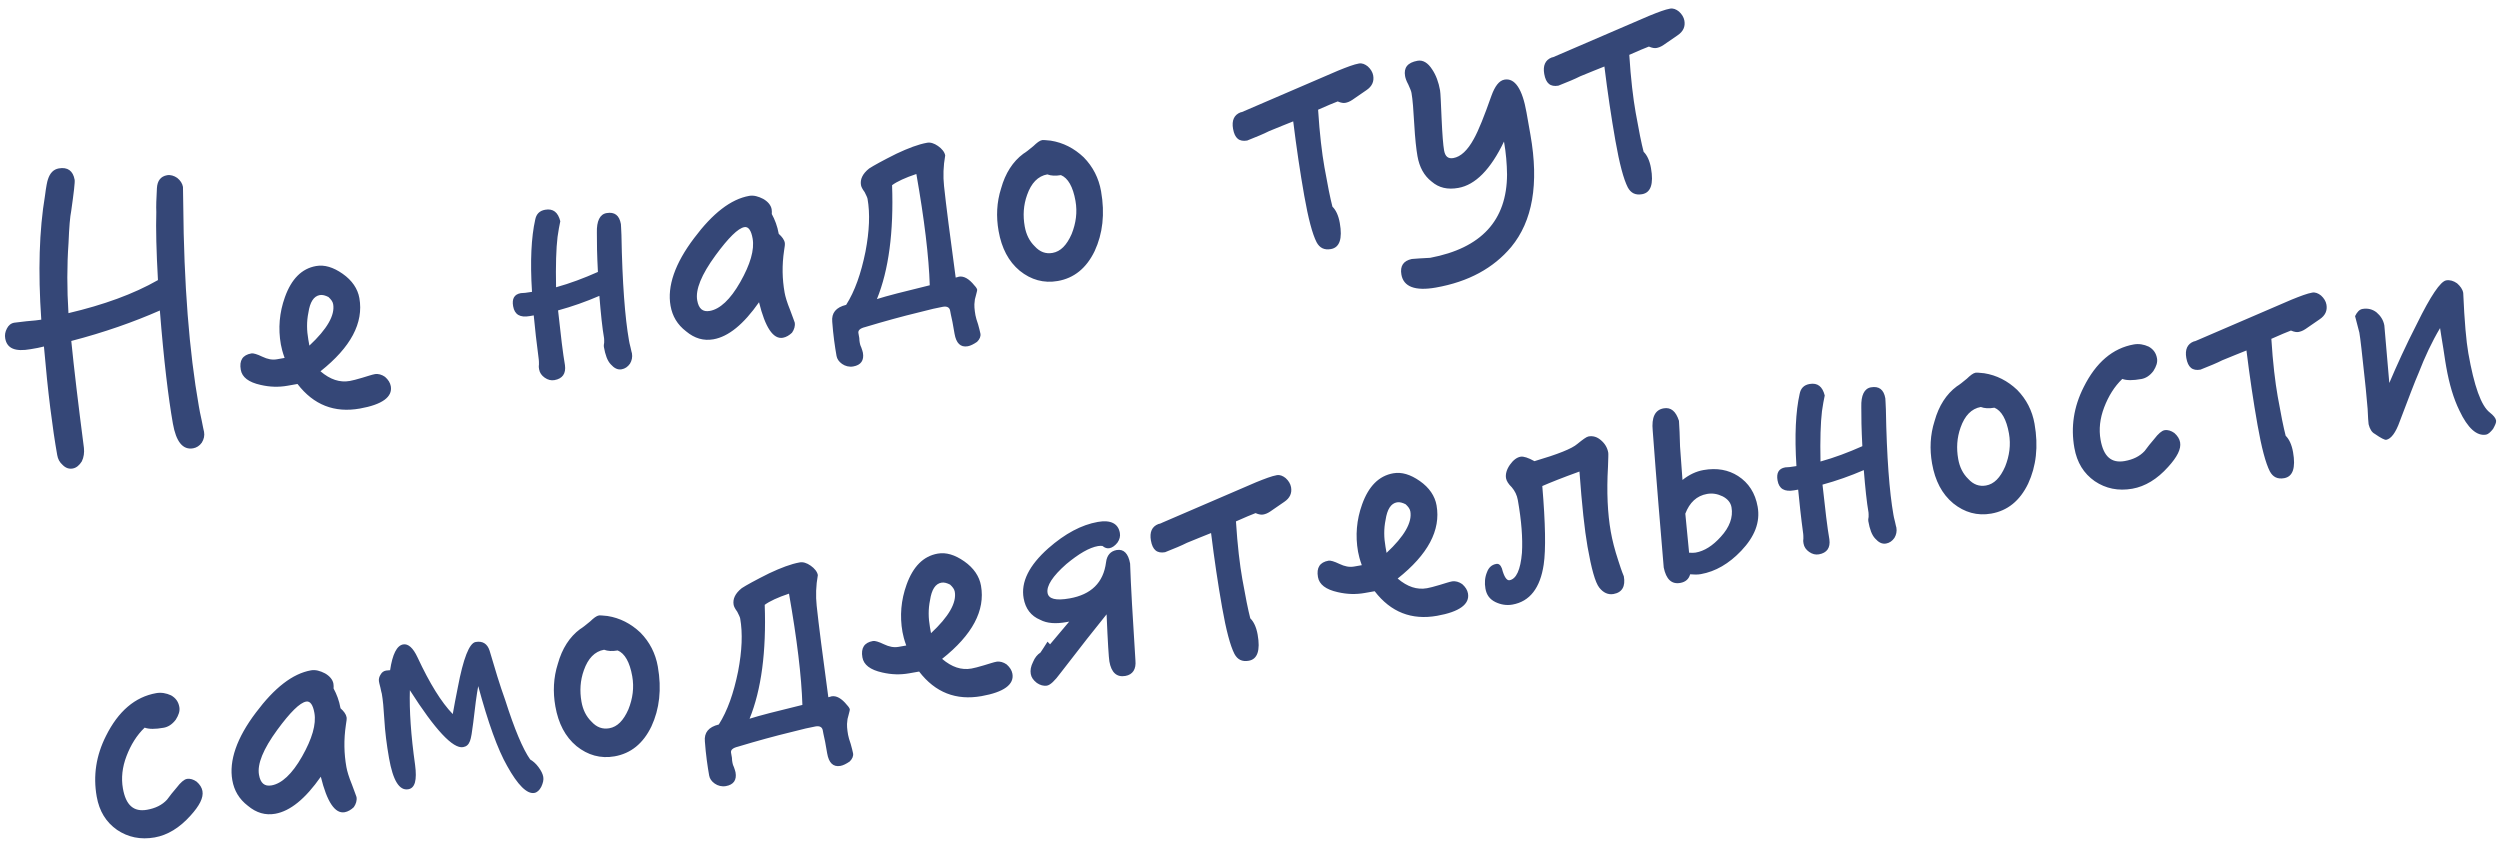 <?xml version="1.0" encoding="UTF-8"?>
<svg width="147px" height="50px" viewBox="0 0 147 50" version="1.1" xmlns="http://www.w3.org/2000/svg" xmlns:xlink="http://www.w3.org/1999/xlink">
    <!-- Generator: Sketch 40.3 (33839) - http://www.bohemiancoding.com/sketch -->
    <title>Не надо тут самодеят</title>
    <desc>Created with Sketch.</desc>
    <defs></defs>
    <g id="Page-1" stroke="none" stroke-width="1" fill="none" fill-rule="evenodd">
        <g id="Sostav-IN-CURVES" transform="translate(-7352, -616)" fill="#354777">
            <path d="M7365.132,616.22 C7365.132,616.02 7365.052,615.82 7364.892,615.64 C7364.732,615.48 7364.532,615.38 7364.332,615.38 C7363.952,615.38 7363.712,615.6 7363.612,616.02 C7363.472,616.62 7363.372,617.08 7363.332,617.4 C7363.132,618.36 7362.932,619.68 7362.732,621.36 C7361.172,621.92 7359.332,622.24 7357.212,622.36 C7357.372,620.94 7357.612,619.58 7357.932,618.3 C7358.132,617.38 7358.292,616.78 7358.412,616.48 C7358.752,615.44 7358.932,614.84 7358.932,614.7 C7358.932,614.16 7358.652,613.88 7358.132,613.88 C7357.812,613.88 7357.572,614.06 7357.392,614.4 C7357.332,614.5 7357.212,614.8 7357.052,615.32 C7356.372,617.24 7355.872,619.62 7355.572,622.46 C7355.412,622.46 7355.112,622.44 7354.692,622.4 C7354.272,622.38 7354.032,622.36 7353.972,622.36 C7353.772,622.36 7353.612,622.46 7353.492,622.62 C7353.352,622.8 7353.292,622.98 7353.292,623.18 C7353.292,623.78 7353.732,624.06 7354.652,624.06 L7355.072,624.06 C7355.232,624.06 7355.372,624.04 7355.452,624.04 C7355.212,626.72 7355.112,628.86 7355.112,630.46 C7355.112,630.7 7355.172,630.9 7355.332,631.1 C7355.472,631.3 7355.652,631.4 7355.872,631.4 C7356.092,631.4 7356.292,631.28 7356.472,631.08 C7356.632,630.86 7356.712,630.6 7356.732,630.32 C7356.852,627.68 7356.972,625.58 7357.092,624 C7359.092,623.84 7360.892,623.54 7362.532,623.14 C7362.252,626.06 7362.132,628.28 7362.132,629.82 C7362.132,630.9 7362.432,631.46 7363.052,631.46 C7363.252,631.46 7363.452,631.38 7363.612,631.22 C7363.772,631.04 7363.852,630.84 7363.852,630.62 C7363.852,630.54 7363.832,630.32 7363.832,629.94 C7363.812,629.56 7363.812,629.28 7363.812,629.08 C7363.812,625.82 7364.192,621.86 7364.972,617.22 L7365.132,616.22 Z M7375.132,629.88 C7375.132,629.68 7375.052,629.48 7374.892,629.28 C7374.732,629.12 7374.532,629.02 7374.332,629.02 C7374.172,629.02 7373.912,629.06 7373.572,629.1 C7373.232,629.14 7372.972,629.16 7372.812,629.16 C7372.212,629.16 7371.692,628.88 7371.212,628.3 C7373.212,627.22 7374.212,625.94 7374.212,624.46 C7374.212,623.9 7373.972,623.36 7373.492,622.88 C7373.012,622.4 7372.532,622.16 7372.032,622.16 C7371.172,622.16 7370.472,622.66 7369.912,623.64 C7369.432,624.48 7369.192,625.38 7369.192,626.34 C7369.192,626.54 7369.212,626.82 7369.272,627.16 L7368.812,627.16 C7368.532,627.16 7368.272,627.06 7367.992,626.86 C7367.712,626.66 7367.512,626.56 7367.392,626.56 C7366.872,626.56 7366.612,626.84 7366.612,627.4 C7366.612,627.84 7366.932,628.2 7367.612,628.48 C7368.132,628.7 7368.632,628.8 7369.152,628.8 L7369.752,628.8 C7370.472,630.18 7371.592,630.86 7373.112,630.86 C7374.452,630.86 7375.132,630.52 7375.132,629.88 L7375.132,629.88 Z M7372.632,624.54 C7372.632,625.2 7372.032,625.92 7370.832,626.7 L7370.832,626.34 C7370.832,625.8 7370.912,625.28 7371.112,624.78 C7371.312,624.18 7371.592,623.88 7371.952,623.88 C7372.112,623.88 7372.272,623.96 7372.432,624.08 C7372.552,624.24 7372.632,624.38 7372.632,624.54 L7372.632,624.54 Z M7390.112,622.84 C7390.112,622.32 7389.872,622.06 7389.392,622.06 C7388.992,622.06 7388.732,622.42 7388.632,623.1 C7388.532,623.64 7388.412,624.4 7388.292,625.38 C7387.412,625.6 7386.552,625.76 7385.712,625.84 C7385.912,624.56 7386.112,623.6 7386.312,622.94 C7386.432,622.58 7386.532,622.3 7386.632,622.06 C7386.592,621.52 7386.352,621.24 7385.872,621.24 C7385.532,621.24 7385.312,621.4 7385.192,621.72 C7384.792,622.68 7384.472,624.06 7384.272,625.86 C7383.952,625.86 7383.732,625.84 7383.612,625.82 C7383.212,625.82 7383.032,626.06 7383.032,626.5 C7383.032,627 7383.312,627.24 7383.892,627.24 L7384.132,627.24 C7384.072,628 7384.012,628.86 7383.972,629.86 C7383.972,629.92 7383.952,630.02 7383.932,630.14 C7383.892,630.26 7383.892,630.34 7383.892,630.42 C7383.892,630.62 7383.972,630.8 7384.132,630.96 C7384.292,631.12 7384.472,631.2 7384.672,631.2 C7385.152,631.2 7385.412,630.94 7385.432,630.44 C7385.432,629.76 7385.492,628.68 7385.592,627.2 C7386.452,627.12 7387.292,626.98 7388.132,626.78 C7388.032,627.84 7387.972,628.68 7387.972,629.28 C7387.972,629.34 7387.952,629.42 7387.932,629.54 C7387.892,629.64 7387.872,629.72 7387.872,629.78 C7387.872,630.26 7387.932,630.62 7388.092,630.86 C7388.252,631.12 7388.432,631.26 7388.672,631.26 C7388.872,631.26 7389.052,631.18 7389.212,631.02 C7389.352,630.86 7389.432,630.66 7389.432,630.44 C7389.432,630.4 7389.412,630.3 7389.412,630.1 C7389.392,629.9 7389.392,629.74 7389.392,629.66 C7389.392,628.32 7389.592,626.26 7390.032,623.48 C7390.072,623.12 7390.112,622.92 7390.112,622.84 L7390.112,622.84 Z M7399.412,625.6 C7399.412,625.42 7399.312,625.22 7399.152,625.02 C7399.152,624.56 7399.072,624.16 7398.952,623.8 C7398.972,623.72 7398.992,623.62 7398.992,623.52 C7398.992,623.28 7398.852,623.04 7398.612,622.84 C7398.352,622.64 7398.092,622.52 7397.832,622.52 C7396.732,622.52 7395.532,623.16 7394.212,624.4 C7392.832,625.68 7392.152,626.92 7392.152,628.08 C7392.152,628.7 7392.352,629.24 7392.792,629.72 C7393.212,630.22 7393.712,630.46 7394.292,630.46 C7395.192,630.46 7396.192,629.9 7397.312,628.78 C7397.412,630.3 7397.752,631.08 7398.332,631.08 C7398.532,631.08 7398.732,631 7398.912,630.88 C7399.072,630.72 7399.172,630.52 7399.172,630.32 C7399.172,630.26 7399.112,630.02 7399.032,629.54 C7398.932,629.08 7398.892,628.72 7398.892,628.48 C7398.892,627.68 7399.012,626.88 7399.292,626.04 C7399.372,625.82 7399.412,625.68 7399.412,625.6 L7399.412,625.6 Z M7397.592,625.02 C7397.592,625.7 7397.192,626.5 7396.432,627.42 C7395.672,628.34 7394.972,628.78 7394.372,628.78 C7393.952,628.78 7393.752,628.54 7393.752,628.04 C7393.752,627.4 7394.252,626.6 7395.272,625.62 C7396.192,624.74 7396.852,624.28 7397.232,624.28 C7397.472,624.28 7397.592,624.54 7397.592,625.02 L7397.592,625.02 Z M7410.072,630.28 C7410.072,630.22 7410.032,630.12 7409.952,630 C7409.712,629.56 7409.432,629.34 7409.152,629.34 C7409.112,629.34 7409.052,629.36 7408.952,629.36 C7409.052,626.88 7409.132,625.08 7409.212,623.94 C7409.252,623.36 7409.372,622.78 7409.592,622.18 C7409.592,621.98 7409.472,621.76 7409.272,621.56 C7409.072,621.36 7408.872,621.26 7408.672,621.26 C7408.152,621.26 7407.532,621.38 7406.792,621.58 C7405.912,621.84 7405.332,622.04 7405.052,622.16 C7404.612,622.4 7404.412,622.7 7404.412,623.04 C7404.412,623.14 7404.452,623.28 7404.552,623.48 C7404.612,623.68 7404.652,623.82 7404.652,623.9 C7404.652,624.78 7404.432,625.78 7403.992,626.94 C7403.512,628.16 7402.972,629.12 7402.332,629.82 C7401.712,629.86 7401.392,630.14 7401.352,630.66 C7401.272,631.44 7401.252,632.12 7401.252,632.68 C7401.252,632.86 7401.332,633.04 7401.492,633.2 C7401.652,633.36 7401.872,633.46 7402.112,633.46 C7402.572,633.46 7402.812,633.22 7402.812,632.76 C7402.812,632.68 7402.792,632.58 7402.772,632.44 C7402.732,632.3 7402.732,632.2 7402.732,632.16 C7402.732,632.08 7402.732,632 7402.752,631.88 L7402.752,631.58 C7402.752,631.42 7402.892,631.32 7403.212,631.3 C7404.392,631.16 7405.472,631.06 7406.432,631 C7407.132,630.94 7407.632,630.92 7407.912,630.92 C7408.152,630.92 7408.292,631.02 7408.292,631.22 C7408.292,631.28 7408.292,631.5 7408.312,631.9 L7408.312,632.6 C7408.312,633.16 7408.512,633.46 7408.952,633.46 C7409.112,633.46 7409.312,633.4 7409.532,633.3 C7409.712,633.18 7409.812,633.02 7409.812,632.86 C7409.812,632.72 7409.792,632.54 7409.772,632.3 C7409.732,632.06 7409.712,631.86 7409.712,631.74 C7409.712,631.42 7409.732,631.14 7409.812,630.92 C7409.812,630.88 7409.852,630.78 7409.932,630.62 C7410.012,630.44 7410.072,630.32 7410.072,630.28 L7410.072,630.28 Z M7407.732,622.96 C7407.732,625.68 7407.612,627.88 7407.372,629.54 C7405.812,629.64 7404.752,629.72 7404.172,629.8 C7405.152,628.24 7405.832,626.08 7406.212,623.36 C7406.532,623.2 7407.052,623.06 7407.732,622.96 L7407.732,622.96 Z M7418.252,625.84 C7418.252,625.06 7418.032,624.34 7417.592,623.7 C7417.132,623.08 7416.552,622.64 7415.852,622.4 C7415.572,622.32 7415.412,622.28 7415.372,622.28 C7415.212,622.28 7415.032,622.38 7414.792,622.54 C7414.512,622.7 7414.292,622.82 7414.132,622.88 C7413.452,623.22 7412.892,623.82 7412.492,624.66 C7412.092,625.42 7411.912,626.24 7411.912,627.1 C7411.912,628.12 7412.172,628.96 7412.732,629.62 C7413.292,630.26 7413.992,630.6 7414.832,630.6 C7415.792,630.6 7416.612,630.16 7417.272,629.24 C7417.912,628.32 7418.252,627.2 7418.252,625.84 L7418.252,625.84 Z M7416.672,626.14 C7416.672,626.82 7416.472,627.44 7416.112,628.02 C7415.712,628.62 7415.292,628.92 7414.812,628.92 C7414.412,628.92 7414.092,628.74 7413.852,628.36 C7413.592,628 7413.472,627.58 7413.472,627.1 C7413.472,626.46 7413.612,625.86 7413.932,625.3 C7414.292,624.66 7414.752,624.32 7415.312,624.32 C7415.512,624.44 7415.772,624.5 7416.092,624.5 C7416.472,624.74 7416.672,625.3 7416.672,626.14 L7416.672,626.14 Z M7435.192,621.92 C7435.192,621.72 7435.112,621.52 7434.972,621.34 C7434.832,621.18 7434.672,621.08 7434.492,621.08 C7434.192,621.08 7433.772,621.16 7433.212,621.28 C7431.012,621.8 7429.052,622.26 7427.372,622.66 C7427.252,622.7 7427.172,622.7 7427.132,622.7 C7426.732,622.78 7426.532,623.08 7426.532,623.58 C7426.532,624.14 7426.752,624.4 7427.232,624.4 C7427.812,624.28 7428.272,624.18 7428.592,624.08 C7429.172,623.96 7429.672,623.84 7430.092,623.76 C7430.012,625.3 7429.972,626.78 7429.972,628.18 C7429.972,629.54 7430.052,630.48 7430.212,631 C7430.332,631.36 7430.572,631.54 7430.972,631.54 C7431.492,631.54 7431.752,631.06 7431.752,630.12 C7431.752,629.66 7431.652,629.32 7431.492,629.1 C7431.452,628.6 7431.432,627.82 7431.432,626.74 C7431.432,625.9 7431.492,624.76 7431.652,623.34 C7432.232,623.2 7432.632,623.1 7432.872,623.06 C7433.052,623.18 7433.192,623.22 7433.292,623.22 C7433.412,623.22 7433.552,623.2 7433.732,623.12 L7434.652,622.7 C7435.012,622.54 7435.192,622.28 7435.192,621.92 L7435.192,621.92 Z M7443.692,626.96 L7443.692,625.62 C7443.692,624.22 7443.372,623.5 7442.752,623.5 C7442.432,623.5 7442.132,623.78 7441.832,624.3 C7441.212,625.4 7440.732,626.18 7440.372,626.62 C7439.892,627.22 7439.432,627.52 7438.992,627.52 C7438.672,627.52 7438.532,627.34 7438.532,626.98 C7438.532,626.66 7438.592,626.04 7438.712,625.12 C7438.832,624.2 7438.912,623.64 7438.912,623.46 C7438.912,622.98 7438.832,622.54 7438.672,622.18 C7438.492,621.74 7438.232,621.52 7437.912,621.52 C7437.312,621.52 7437.032,621.78 7437.032,622.28 C7437.032,622.4 7437.052,622.56 7437.132,622.8 C7437.192,623.04 7437.232,623.2 7437.232,623.32 C7437.232,623.72 7437.172,624.32 7437.072,625.16 C7436.972,626 7436.932,626.64 7436.932,627.04 C7436.932,627.7 7437.112,628.24 7437.492,628.66 C7437.852,629.1 7438.332,629.3 7438.972,629.3 C7439.992,629.3 7441.032,628.56 7442.092,627.08 C7442.092,627.76 7442.032,628.4 7441.932,629.02 C7441.452,631.68 7439.692,633.02 7436.632,633.06 C7436.152,633 7435.792,632.96 7435.552,632.94 C7435.052,632.96 7434.792,633.22 7434.792,633.74 C7434.792,634.46 7435.412,634.84 7436.652,634.84 C7438.612,634.84 7440.192,634.3 7441.432,633.26 C7442.932,631.98 7443.692,629.9 7443.692,626.96 L7443.692,626.96 Z M7453.772,621.92 C7453.772,621.72 7453.692,621.52 7453.552,621.34 C7453.412,621.18 7453.252,621.08 7453.072,621.08 C7452.772,621.08 7452.352,621.16 7451.792,621.28 C7449.592,621.8 7447.632,622.26 7445.952,622.66 C7445.832,622.7 7445.752,622.7 7445.712,622.7 C7445.312,622.78 7445.112,623.08 7445.112,623.58 C7445.112,624.14 7445.332,624.4 7445.812,624.4 C7446.392,624.28 7446.852,624.18 7447.172,624.08 C7447.752,623.96 7448.252,623.84 7448.672,623.76 C7448.592,625.3 7448.552,626.78 7448.552,628.18 C7448.552,629.54 7448.632,630.48 7448.792,631 C7448.912,631.36 7449.152,631.54 7449.552,631.54 C7450.072,631.54 7450.332,631.06 7450.332,630.12 C7450.332,629.66 7450.232,629.32 7450.072,629.1 C7450.032,628.6 7450.012,627.82 7450.012,626.74 C7450.012,625.9 7450.072,624.76 7450.232,623.34 C7450.812,623.2 7451.212,623.1 7451.452,623.06 C7451.632,623.18 7451.772,623.22 7451.872,623.22 C7451.992,623.22 7452.132,623.2 7452.312,623.12 L7453.232,622.7 C7453.592,622.54 7453.772,622.28 7453.772,621.92 L7453.772,621.92 Z M7360.092,651.4 C7360.092,651.2 7360.012,651 7359.852,650.8 C7359.692,650.64 7359.512,650.54 7359.312,650.54 C7359.152,650.54 7358.912,650.68 7358.632,650.94 C7358.392,651.14 7358.152,651.34 7357.952,651.54 C7357.612,651.8 7357.192,651.92 7356.692,651.92 C7355.892,651.92 7355.512,651.44 7355.512,650.44 C7355.512,649.82 7355.692,649.2 7356.052,648.6 C7356.412,648 7356.852,647.5 7357.392,647.14 C7357.632,647.28 7357.992,647.34 7358.492,647.34 C7358.752,647.34 7359.012,647.24 7359.272,647 C7359.492,646.76 7359.612,646.54 7359.612,646.3 C7359.612,645.98 7359.492,645.74 7359.252,645.54 C7358.992,645.36 7358.712,645.26 7358.412,645.26 C7357.152,645.26 7356.032,645.92 7355.072,647.22 C7354.292,648.26 7353.912,649.4 7353.912,650.64 C7353.912,651.52 7354.192,652.22 7354.752,652.78 C7355.312,653.32 7356.012,653.6 7356.852,653.6 C7357.612,653.6 7358.392,653.3 7359.152,652.7 C7359.772,652.22 7360.092,651.8 7360.092,651.4 L7360.092,651.4 Z M7369.192,648.6 C7369.192,648.42 7369.092,648.22 7368.932,648.02 C7368.932,647.56 7368.852,647.16 7368.732,646.8 C7368.752,646.72 7368.772,646.62 7368.772,646.52 C7368.772,646.28 7368.632,646.04 7368.392,645.84 C7368.132,645.64 7367.872,645.52 7367.612,645.52 C7366.512,645.52 7365.312,646.16 7363.992,647.4 C7362.612,648.68 7361.932,649.92 7361.932,651.08 C7361.932,651.7 7362.132,652.24 7362.572,652.72 C7362.992,653.22 7363.492,653.46 7364.072,653.46 C7364.972,653.46 7365.972,652.9 7367.092,651.78 C7367.192,653.3 7367.532,654.08 7368.112,654.08 C7368.312,654.08 7368.512,654 7368.692,653.88 C7368.852,653.72 7368.952,653.52 7368.952,653.32 C7368.952,653.26 7368.892,653.02 7368.812,652.54 C7368.712,652.08 7368.672,651.72 7368.672,651.48 C7368.672,650.68 7368.792,649.88 7369.072,649.04 C7369.152,648.82 7369.192,648.68 7369.192,648.6 L7369.192,648.6 Z M7367.372,648.02 C7367.372,648.7 7366.972,649.5 7366.212,650.42 C7365.452,651.34 7364.752,651.78 7364.152,651.78 C7363.732,651.78 7363.532,651.54 7363.532,651.04 C7363.532,650.4 7364.032,649.6 7365.052,648.62 C7365.972,647.74 7366.632,647.28 7367.012,647.28 C7367.252,647.28 7367.372,647.54 7367.372,648.02 L7367.372,648.02 Z M7379.972,654.06 C7379.972,653.88 7379.912,653.68 7379.792,653.44 C7379.672,653.2 7379.532,653.04 7379.392,652.92 C7379.072,652.24 7378.792,651 7378.552,649.22 C7378.392,648.3 7378.272,647.28 7378.152,646.2 C7378.092,645.78 7377.852,645.56 7377.432,645.56 C7377.052,645.56 7376.552,646.38 7375.932,648.02 C7375.712,648.58 7375.532,649.06 7375.372,649.5 C7374.832,648.7 7374.352,647.5 7373.912,645.86 C7373.752,645.26 7373.512,644.96 7373.212,644.96 C7372.832,644.96 7372.492,645.42 7372.192,646.32 C7372.132,646.32 7372.052,646.3 7371.952,646.3 C7371.812,646.3 7371.692,646.36 7371.612,646.46 C7371.492,646.58 7371.432,646.72 7371.432,646.86 C7371.432,646.9 7371.432,647.02 7371.452,647.22 C7371.452,647.44 7371.472,647.56 7371.472,647.6 C7371.472,647.96 7371.432,648.46 7371.352,649.14 C7371.272,649.82 7371.232,650.58 7371.232,651.4 C7371.232,652.74 7371.492,653.4 7372.032,653.4 C7372.432,653.4 7372.632,652.96 7372.672,652.06 C7372.732,650.3 7372.892,648.84 7373.132,647.68 C7374.192,650.24 7375.032,651.52 7375.632,651.52 C7375.832,651.52 7375.972,651.44 7376.092,651.24 C7376.192,651.08 7376.312,650.72 7376.472,650.2 C7376.732,649.32 7376.952,648.62 7377.132,648.14 C7377.332,650.36 7377.612,652 7377.992,653.06 C7378.412,654.28 7378.852,654.9 7379.292,654.9 C7379.452,654.9 7379.612,654.8 7379.752,654.62 C7379.892,654.42 7379.972,654.24 7379.972,654.06 L7379.972,654.06 Z M7387.732,648.84 C7387.732,648.06 7387.512,647.34 7387.072,646.7 C7386.612,646.08 7386.032,645.64 7385.332,645.4 C7385.052,645.32 7384.892,645.28 7384.852,645.28 C7384.692,645.28 7384.512,645.38 7384.272,645.54 C7383.992,645.7 7383.772,645.82 7383.612,645.88 C7382.932,646.22 7382.372,646.82 7381.972,647.66 C7381.572,648.42 7381.392,649.24 7381.392,650.1 C7381.392,651.12 7381.652,651.96 7382.212,652.62 C7382.772,653.26 7383.472,653.6 7384.312,653.6 C7385.272,653.6 7386.092,653.16 7386.752,652.24 C7387.392,651.32 7387.732,650.2 7387.732,648.84 L7387.732,648.84 Z M7386.152,649.14 C7386.152,649.82 7385.952,650.44 7385.592,651.02 C7385.192,651.62 7384.772,651.92 7384.292,651.92 C7383.892,651.92 7383.572,651.74 7383.332,651.36 C7383.072,651 7382.952,650.58 7382.952,650.1 C7382.952,649.46 7383.092,648.86 7383.412,648.3 C7383.772,647.66 7384.232,647.32 7384.792,647.32 C7384.992,647.44 7385.252,647.5 7385.572,647.5 C7385.952,647.74 7386.152,648.3 7386.152,649.14 L7386.152,649.14 Z M7398.412,653.28 C7398.412,653.22 7398.372,653.12 7398.292,653 C7398.052,652.56 7397.772,652.34 7397.492,652.34 C7397.452,652.34 7397.392,652.36 7397.292,652.36 C7397.392,649.88 7397.472,648.08 7397.552,646.94 C7397.592,646.36 7397.712,645.78 7397.932,645.18 C7397.932,644.98 7397.812,644.76 7397.612,644.56 C7397.412,644.36 7397.212,644.26 7397.012,644.26 C7396.492,644.26 7395.872,644.38 7395.132,644.58 C7394.252,644.84 7393.672,645.04 7393.392,645.16 C7392.952,645.4 7392.752,645.7 7392.752,646.04 C7392.752,646.14 7392.792,646.28 7392.892,646.48 C7392.952,646.68 7392.992,646.82 7392.992,646.9 C7392.992,647.78 7392.772,648.78 7392.332,649.94 C7391.852,651.16 7391.312,652.12 7390.672,652.82 C7390.052,652.86 7389.732,653.14 7389.692,653.66 C7389.612,654.44 7389.592,655.12 7389.592,655.68 C7389.592,655.86 7389.672,656.04 7389.832,656.2 C7389.992,656.36 7390.212,656.46 7390.452,656.46 C7390.912,656.46 7391.152,656.22 7391.152,655.76 C7391.152,655.68 7391.132,655.58 7391.112,655.44 C7391.072,655.3 7391.072,655.2 7391.072,655.16 C7391.072,655.08 7391.072,655 7391.092,654.88 L7391.092,654.58 C7391.092,654.42 7391.232,654.32 7391.552,654.3 C7392.732,654.16 7393.812,654.06 7394.772,654 C7395.472,653.94 7395.972,653.92 7396.252,653.92 C7396.492,653.92 7396.632,654.02 7396.632,654.22 C7396.632,654.28 7396.632,654.5 7396.652,654.9 L7396.652,655.6 C7396.652,656.16 7396.852,656.46 7397.292,656.46 C7397.452,656.46 7397.652,656.4 7397.872,656.3 C7398.052,656.18 7398.152,656.02 7398.152,655.86 C7398.152,655.72 7398.132,655.54 7398.112,655.3 C7398.072,655.06 7398.052,654.86 7398.052,654.74 C7398.052,654.42 7398.072,654.14 7398.152,653.92 C7398.152,653.88 7398.192,653.78 7398.272,653.62 C7398.352,653.44 7398.412,653.32 7398.412,653.28 L7398.412,653.28 Z M7396.072,645.96 C7396.072,648.68 7395.952,650.88 7395.712,652.54 C7394.152,652.64 7393.092,652.72 7392.512,652.8 C7393.492,651.24 7394.172,649.08 7394.552,646.36 C7394.872,646.2 7395.392,646.06 7396.072,645.96 L7396.072,645.96 Z M7408.192,652.88 C7408.192,652.68 7408.112,652.48 7407.952,652.28 C7407.792,652.12 7407.592,652.02 7407.392,652.02 C7407.232,652.02 7406.972,652.06 7406.632,652.1 C7406.292,652.14 7406.032,652.16 7405.872,652.16 C7405.272,652.16 7404.752,651.88 7404.272,651.3 C7406.272,650.22 7407.272,648.94 7407.272,647.46 C7407.272,646.9 7407.032,646.36 7406.552,645.88 C7406.072,645.4 7405.592,645.16 7405.092,645.16 C7404.232,645.16 7403.532,645.66 7402.972,646.64 C7402.492,647.48 7402.252,648.38 7402.252,649.34 C7402.252,649.54 7402.272,649.82 7402.332,650.16 L7401.872,650.16 C7401.592,650.16 7401.332,650.06 7401.052,649.86 C7400.772,649.66 7400.572,649.56 7400.452,649.56 C7399.932,649.56 7399.672,649.84 7399.672,650.4 C7399.672,650.84 7399.992,651.2 7400.672,651.48 C7401.192,651.7 7401.692,651.8 7402.212,651.8 L7402.812,651.8 C7403.532,653.18 7404.652,653.86 7406.172,653.86 C7407.512,653.86 7408.192,653.52 7408.192,652.88 L7408.192,652.88 Z M7405.692,647.54 C7405.692,648.2 7405.092,648.92 7403.892,649.7 L7403.892,649.34 C7403.892,648.8 7403.972,648.28 7404.172,647.78 C7404.372,647.18 7404.652,646.88 7405.012,646.88 C7405.172,646.88 7405.332,646.96 7405.492,647.08 C7405.612,647.24 7405.692,647.38 7405.692,647.54 L7405.692,647.54 Z M7416.132,647.7 C7416.132,647.1 7415.912,646.78 7415.492,646.78 C7415.132,646.78 7414.872,646.98 7414.752,647.38 C7414.392,648.54 7413.552,649.1 7412.272,649.1 C7411.452,649.1 7411.052,648.92 7411.052,648.56 C7411.052,648.14 7411.512,647.64 7412.432,647.08 C7413.272,646.6 7413.932,646.36 7414.452,646.36 C7414.572,646.36 7414.652,646.38 7414.712,646.4 C7414.832,646.54 7414.952,646.6 7415.092,646.6 C7415.252,646.6 7415.432,646.52 7415.612,646.36 C7415.772,646.2 7415.852,646.02 7415.852,645.82 C7415.852,645.26 7415.452,644.96 7414.692,644.96 C7413.712,644.96 7412.672,645.3 7411.552,645.98 C7410.252,646.78 7409.612,647.66 7409.612,648.62 C7409.612,649.24 7409.852,649.72 7410.352,650.04 C7410.712,650.32 7411.212,650.44 7411.832,650.44 L7412.012,650.44 L7410.672,651.56 L7410.552,651.38 C7410.332,651.62 7410.152,651.82 7410.032,651.94 C7409.832,652.02 7409.652,652.18 7409.512,652.4 C7409.332,652.64 7409.252,652.86 7409.252,653.08 C7409.252,653.28 7409.332,653.46 7409.512,653.66 C7409.672,653.82 7409.872,653.92 7410.072,653.92 C7410.272,653.92 7410.572,653.72 7410.972,653.34 C7412.392,652.04 7413.492,651.06 7414.252,650.4 C7414.032,652.04 7413.932,652.96 7413.932,653.16 C7413.932,653.82 7414.192,654.16 7414.712,654.16 C7415.152,654.16 7415.412,653.88 7415.452,653.36 C7415.732,650.84 7415.952,648.96 7416.132,647.7 L7416.132,647.7 Z M7426.232,644.92 C7426.232,644.72 7426.152,644.52 7426.012,644.34 C7425.872,644.18 7425.712,644.08 7425.532,644.08 C7425.232,644.08 7424.812,644.16 7424.252,644.28 C7422.052,644.8 7420.092,645.26 7418.412,645.66 C7418.292,645.7 7418.212,645.7 7418.172,645.7 C7417.772,645.78 7417.572,646.08 7417.572,646.58 C7417.572,647.14 7417.792,647.4 7418.272,647.4 C7418.852,647.28 7419.312,647.18 7419.632,647.08 C7420.212,646.96 7420.712,646.84 7421.132,646.76 C7421.052,648.3 7421.012,649.78 7421.012,651.18 C7421.012,652.54 7421.092,653.48 7421.252,654 C7421.372,654.36 7421.612,654.54 7422.012,654.54 C7422.532,654.54 7422.792,654.06 7422.792,653.12 C7422.792,652.66 7422.692,652.32 7422.532,652.1 C7422.492,651.6 7422.472,650.82 7422.472,649.74 C7422.472,648.9 7422.532,647.76 7422.692,646.34 C7423.272,646.2 7423.672,646.1 7423.912,646.06 C7424.092,646.18 7424.232,646.22 7424.332,646.22 C7424.452,646.22 7424.592,646.2 7424.772,646.12 L7425.692,645.7 C7426.052,645.54 7426.232,645.28 7426.232,644.92 L7426.232,644.92 Z M7435.392,652.88 C7435.392,652.68 7435.312,652.48 7435.152,652.28 C7434.992,652.12 7434.792,652.02 7434.592,652.02 C7434.432,652.02 7434.172,652.06 7433.832,652.1 C7433.492,652.14 7433.232,652.16 7433.072,652.16 C7432.472,652.16 7431.952,651.88 7431.472,651.3 C7433.472,650.22 7434.472,648.94 7434.472,647.46 C7434.472,646.9 7434.232,646.36 7433.752,645.88 C7433.272,645.4 7432.792,645.16 7432.292,645.16 C7431.432,645.16 7430.732,645.66 7430.172,646.64 C7429.692,647.48 7429.452,648.38 7429.452,649.34 C7429.452,649.54 7429.472,649.82 7429.532,650.16 L7429.072,650.16 C7428.792,650.16 7428.532,650.06 7428.252,649.86 C7427.972,649.66 7427.772,649.56 7427.652,649.56 C7427.132,649.56 7426.872,649.84 7426.872,650.4 C7426.872,650.84 7427.192,651.2 7427.872,651.48 C7428.392,651.7 7428.892,651.8 7429.412,651.8 L7430.012,651.8 C7430.732,653.18 7431.852,653.86 7433.372,653.86 C7434.712,653.86 7435.392,653.52 7435.392,652.88 L7435.392,652.88 Z M7432.892,647.54 C7432.892,648.2 7432.292,648.92 7431.092,649.7 L7431.092,649.34 C7431.092,648.8 7431.172,648.28 7431.372,647.78 C7431.572,647.18 7431.852,646.88 7432.212,646.88 C7432.372,646.88 7432.532,646.96 7432.692,647.08 C7432.812,647.24 7432.892,647.38 7432.892,647.54 L7432.892,647.54 Z M7444.952,646.16 C7444.952,645.86 7444.852,645.6 7444.652,645.36 C7444.472,645.14 7444.252,645.02 7443.972,645.02 C7443.852,645.02 7443.612,645.14 7443.252,645.34 C7442.892,645.56 7442.012,645.74 7440.592,645.9 C7440.272,645.64 7440.012,645.5 7439.832,645.5 C7439.612,645.5 7439.372,645.62 7439.132,645.86 C7438.892,646.1 7438.772,646.36 7438.772,646.6 C7438.772,646.76 7438.852,646.96 7439.012,647.18 C7439.152,647.42 7439.232,647.68 7439.232,647.98 C7439.232,649.22 7439.132,650.24 7438.932,651.08 C7438.672,652.06 7438.332,652.54 7437.932,652.54 C7437.772,652.54 7437.652,652.3 7437.612,651.78 C7437.572,651.58 7437.492,651.46 7437.332,651.46 C7437.052,651.46 7436.852,651.6 7436.712,651.84 C7436.532,652.12 7436.452,652.44 7436.452,652.78 C7436.452,653.16 7436.592,653.44 7436.892,653.66 C7437.172,653.86 7437.492,653.98 7437.852,653.98 C7438.892,653.98 7439.632,653.3 7440.072,651.98 C7440.352,651.14 7440.592,649.62 7440.792,647.42 C7441.292,647.3 7442.052,647.14 7443.092,646.96 C7442.892,648.92 7442.792,650.4 7442.792,651.4 C7442.792,652.72 7442.872,653.54 7443.052,653.88 C7443.232,654.22 7443.492,654.4 7443.812,654.4 C7444.332,654.4 7444.592,654.08 7444.592,653.48 C7444.512,653.12 7444.472,652.8 7444.432,652.52 C7444.332,651.84 7444.292,651.26 7444.292,650.76 C7444.292,649.68 7444.452,648.42 7444.792,646.98 C7444.892,646.5 7444.952,646.24 7444.952,646.16 L7444.952,646.16 Z M7453.052,650.82 C7453.052,650 7452.772,649.34 7452.232,648.84 C7451.732,648.38 7451.092,648.14 7450.292,648.14 C7449.852,648.14 7449.412,648.26 7448.972,648.5 C7449.052,647.76 7449.112,647.1 7449.172,646.54 C7449.272,645.9 7449.332,645.4 7449.372,645.04 C7449.292,644.46 7449.052,644.16 7448.612,644.16 C7448.092,644.16 7447.812,644.56 7447.752,645.34 C7447.432,648.5 7447.192,651.18 7446.992,653.38 C7447.012,654.08 7447.272,654.44 7447.792,654.44 C7448.112,654.44 7448.332,654.3 7448.452,654.04 C7448.672,654.1 7448.872,654.14 7449.072,654.14 C7449.952,654.14 7450.812,653.82 7451.652,653.2 C7452.572,652.52 7453.052,651.74 7453.052,650.82 L7453.052,650.82 Z M7451.532,650.58 C7451.532,651.18 7451.212,651.72 7450.612,652.18 C7450.052,652.62 7449.512,652.84 7448.992,652.84 C7448.912,652.84 7448.772,652.82 7448.612,652.78 L7448.792,650.48 C7449.152,649.88 7449.632,649.56 7450.252,649.56 C7450.572,649.56 7450.852,649.66 7451.132,649.86 C7451.392,650.06 7451.532,650.3 7451.532,650.58 L7451.532,650.58 Z M7461.552,645.84 C7461.552,645.32 7461.312,645.06 7460.832,645.06 C7460.432,645.06 7460.172,645.42 7460.072,646.1 C7459.972,646.64 7459.852,647.4 7459.732,648.38 C7458.852,648.6 7457.992,648.76 7457.152,648.84 C7457.352,647.56 7457.552,646.6 7457.752,645.94 C7457.872,645.58 7457.972,645.3 7458.072,645.06 C7458.032,644.52 7457.792,644.24 7457.312,644.24 C7456.972,644.24 7456.752,644.4 7456.632,644.72 C7456.232,645.68 7455.912,647.06 7455.712,648.86 C7455.392,648.86 7455.172,648.84 7455.052,648.82 C7454.652,648.82 7454.472,649.06 7454.472,649.5 C7454.472,650 7454.752,650.24 7455.332,650.24 L7455.572,650.24 C7455.512,651 7455.452,651.86 7455.412,652.86 C7455.412,652.92 7455.392,653.02 7455.372,653.14 C7455.332,653.26 7455.332,653.34 7455.332,653.42 C7455.332,653.62 7455.412,653.8 7455.572,653.96 C7455.732,654.12 7455.912,654.2 7456.112,654.2 C7456.592,654.2 7456.852,653.94 7456.872,653.44 C7456.872,652.76 7456.932,651.68 7457.032,650.2 C7457.892,650.12 7458.732,649.98 7459.572,649.78 C7459.472,650.84 7459.412,651.68 7459.412,652.28 C7459.412,652.34 7459.392,652.42 7459.372,652.54 C7459.332,652.64 7459.312,652.72 7459.312,652.78 C7459.312,653.26 7459.372,653.62 7459.532,653.86 C7459.692,654.12 7459.872,654.26 7460.112,654.26 C7460.312,654.26 7460.492,654.18 7460.652,654.02 C7460.792,653.86 7460.872,653.66 7460.872,653.44 C7460.872,653.4 7460.852,653.3 7460.852,653.1 C7460.832,652.9 7460.832,652.74 7460.832,652.66 C7460.832,651.32 7461.032,649.26 7461.472,646.48 C7461.512,646.12 7461.552,645.92 7461.552,645.84 L7461.552,645.84 Z M7469.932,648.84 C7469.932,648.06 7469.712,647.34 7469.272,646.7 C7468.812,646.08 7468.232,645.64 7467.532,645.4 C7467.252,645.32 7467.092,645.28 7467.052,645.28 C7466.892,645.28 7466.712,645.38 7466.472,645.54 C7466.192,645.7 7465.972,645.82 7465.812,645.88 C7465.132,646.22 7464.572,646.82 7464.172,647.66 C7463.772,648.42 7463.592,649.24 7463.592,650.1 C7463.592,651.12 7463.852,651.96 7464.412,652.62 C7464.972,653.26 7465.672,653.6 7466.512,653.6 C7467.472,653.6 7468.292,653.16 7468.952,652.24 C7469.592,651.32 7469.932,650.2 7469.932,648.84 L7469.932,648.84 Z M7468.352,649.14 C7468.352,649.82 7468.152,650.44 7467.792,651.02 C7467.392,651.62 7466.972,651.92 7466.492,651.92 C7466.092,651.92 7465.772,651.74 7465.532,651.36 C7465.272,651 7465.152,650.58 7465.152,650.1 C7465.152,649.46 7465.292,648.86 7465.612,648.3 C7465.972,647.66 7466.432,647.32 7466.992,647.32 C7467.192,647.44 7467.452,647.5 7467.772,647.5 C7468.152,647.74 7468.352,648.3 7468.352,649.14 L7468.352,649.14 Z M7478.172,651.4 C7478.172,651.2 7478.092,651 7477.932,650.8 C7477.772,650.64 7477.592,650.54 7477.392,650.54 C7477.232,650.54 7476.992,650.68 7476.712,650.94 C7476.472,651.14 7476.232,651.34 7476.032,651.54 C7475.692,651.8 7475.272,651.92 7474.772,651.92 C7473.972,651.92 7473.592,651.44 7473.592,650.44 C7473.592,649.82 7473.772,649.2 7474.132,648.6 C7474.492,648 7474.932,647.5 7475.472,647.14 C7475.712,647.28 7476.072,647.34 7476.572,647.34 C7476.832,647.34 7477.092,647.24 7477.352,647 C7477.572,646.76 7477.692,646.54 7477.692,646.3 C7477.692,645.98 7477.572,645.74 7477.332,645.54 C7477.072,645.36 7476.792,645.26 7476.492,645.26 C7475.232,645.26 7474.112,645.92 7473.152,647.22 C7472.372,648.26 7471.992,649.4 7471.992,650.64 C7471.992,651.52 7472.272,652.22 7472.832,652.78 C7473.392,653.32 7474.092,653.6 7474.932,653.6 C7475.692,653.6 7476.472,653.3 7477.232,652.7 C7477.852,652.22 7478.172,651.8 7478.172,651.4 L7478.172,651.4 Z M7488.052,644.92 C7488.052,644.72 7487.972,644.52 7487.832,644.34 C7487.692,644.18 7487.532,644.08 7487.352,644.08 C7487.052,644.08 7486.632,644.16 7486.072,644.28 C7483.872,644.8 7481.912,645.26 7480.232,645.66 C7480.112,645.7 7480.032,645.7 7479.992,645.7 C7479.592,645.78 7479.392,646.08 7479.392,646.58 C7479.392,647.14 7479.612,647.4 7480.092,647.4 C7480.672,647.28 7481.132,647.18 7481.452,647.08 C7482.032,646.96 7482.532,646.84 7482.952,646.76 C7482.872,648.3 7482.832,649.78 7482.832,651.18 C7482.832,652.54 7482.912,653.48 7483.072,654 C7483.192,654.36 7483.432,654.54 7483.832,654.54 C7484.352,654.54 7484.612,654.06 7484.612,653.12 C7484.612,652.66 7484.512,652.32 7484.352,652.1 C7484.312,651.6 7484.292,650.82 7484.292,649.74 C7484.292,648.9 7484.352,647.76 7484.512,646.34 C7485.092,646.2 7485.492,646.1 7485.732,646.06 C7485.912,646.18 7486.052,646.22 7486.152,646.22 C7486.272,646.22 7486.412,646.2 7486.592,646.12 L7487.512,645.7 C7487.872,645.54 7488.052,645.28 7488.052,644.92 L7488.052,644.92 Z M7496.692,653.36 C7496.692,653.22 7496.592,653.04 7496.412,652.84 C7495.972,652.36 7495.772,651.14 7495.772,649.18 C7495.772,648.48 7495.872,647.3 7496.092,645.64 C7496.092,645.42 7495.992,645.22 7495.832,645.02 C7495.652,644.84 7495.452,644.74 7495.232,644.74 C7494.892,644.74 7494.172,645.48 7493.092,646.96 C7492.212,648.12 7491.492,649.18 7490.892,650.1 C7491.032,648.54 7491.132,647.4 7491.192,646.72 C7491.192,646.4 7491.072,646.12 7490.872,645.88 C7490.672,645.66 7490.412,645.54 7490.092,645.54 C7489.912,645.54 7489.752,645.66 7489.592,645.88 C7489.632,646.46 7489.672,646.8 7489.672,646.88 C7489.672,647.24 7489.612,648.14 7489.512,649.6 L7489.472,650.18 C7489.452,650.48 7489.412,650.88 7489.372,651.38 C7489.312,651.86 7489.272,652.16 7489.272,652.28 C7489.292,652.56 7489.372,652.78 7489.532,652.9 C7489.852,653.22 7490.052,653.36 7490.132,653.36 C7490.412,653.36 7490.752,653.06 7491.112,652.42 C7491.852,651.18 7492.372,650.3 7492.692,649.82 C7493.212,648.96 7493.772,648.16 7494.392,647.44 C7494.392,647.64 7494.372,648.06 7494.372,648.68 C7494.352,649.32 7494.352,649.66 7494.352,649.74 C7494.352,650.78 7494.452,651.66 7494.672,652.42 C7494.972,653.52 7495.412,654.08 7495.972,654.08 C7496.092,654.08 7496.252,653.98 7496.432,653.82 C7496.592,653.62 7496.692,653.48 7496.692,653.36 L7496.692,653.36 Z" id="Не-надо-тут-самодеят" transform="translate(7425.502, 635.17) rotate(-10) translate(-7425.502, -635.17) "></path>
        </g>
    </g>
</svg>